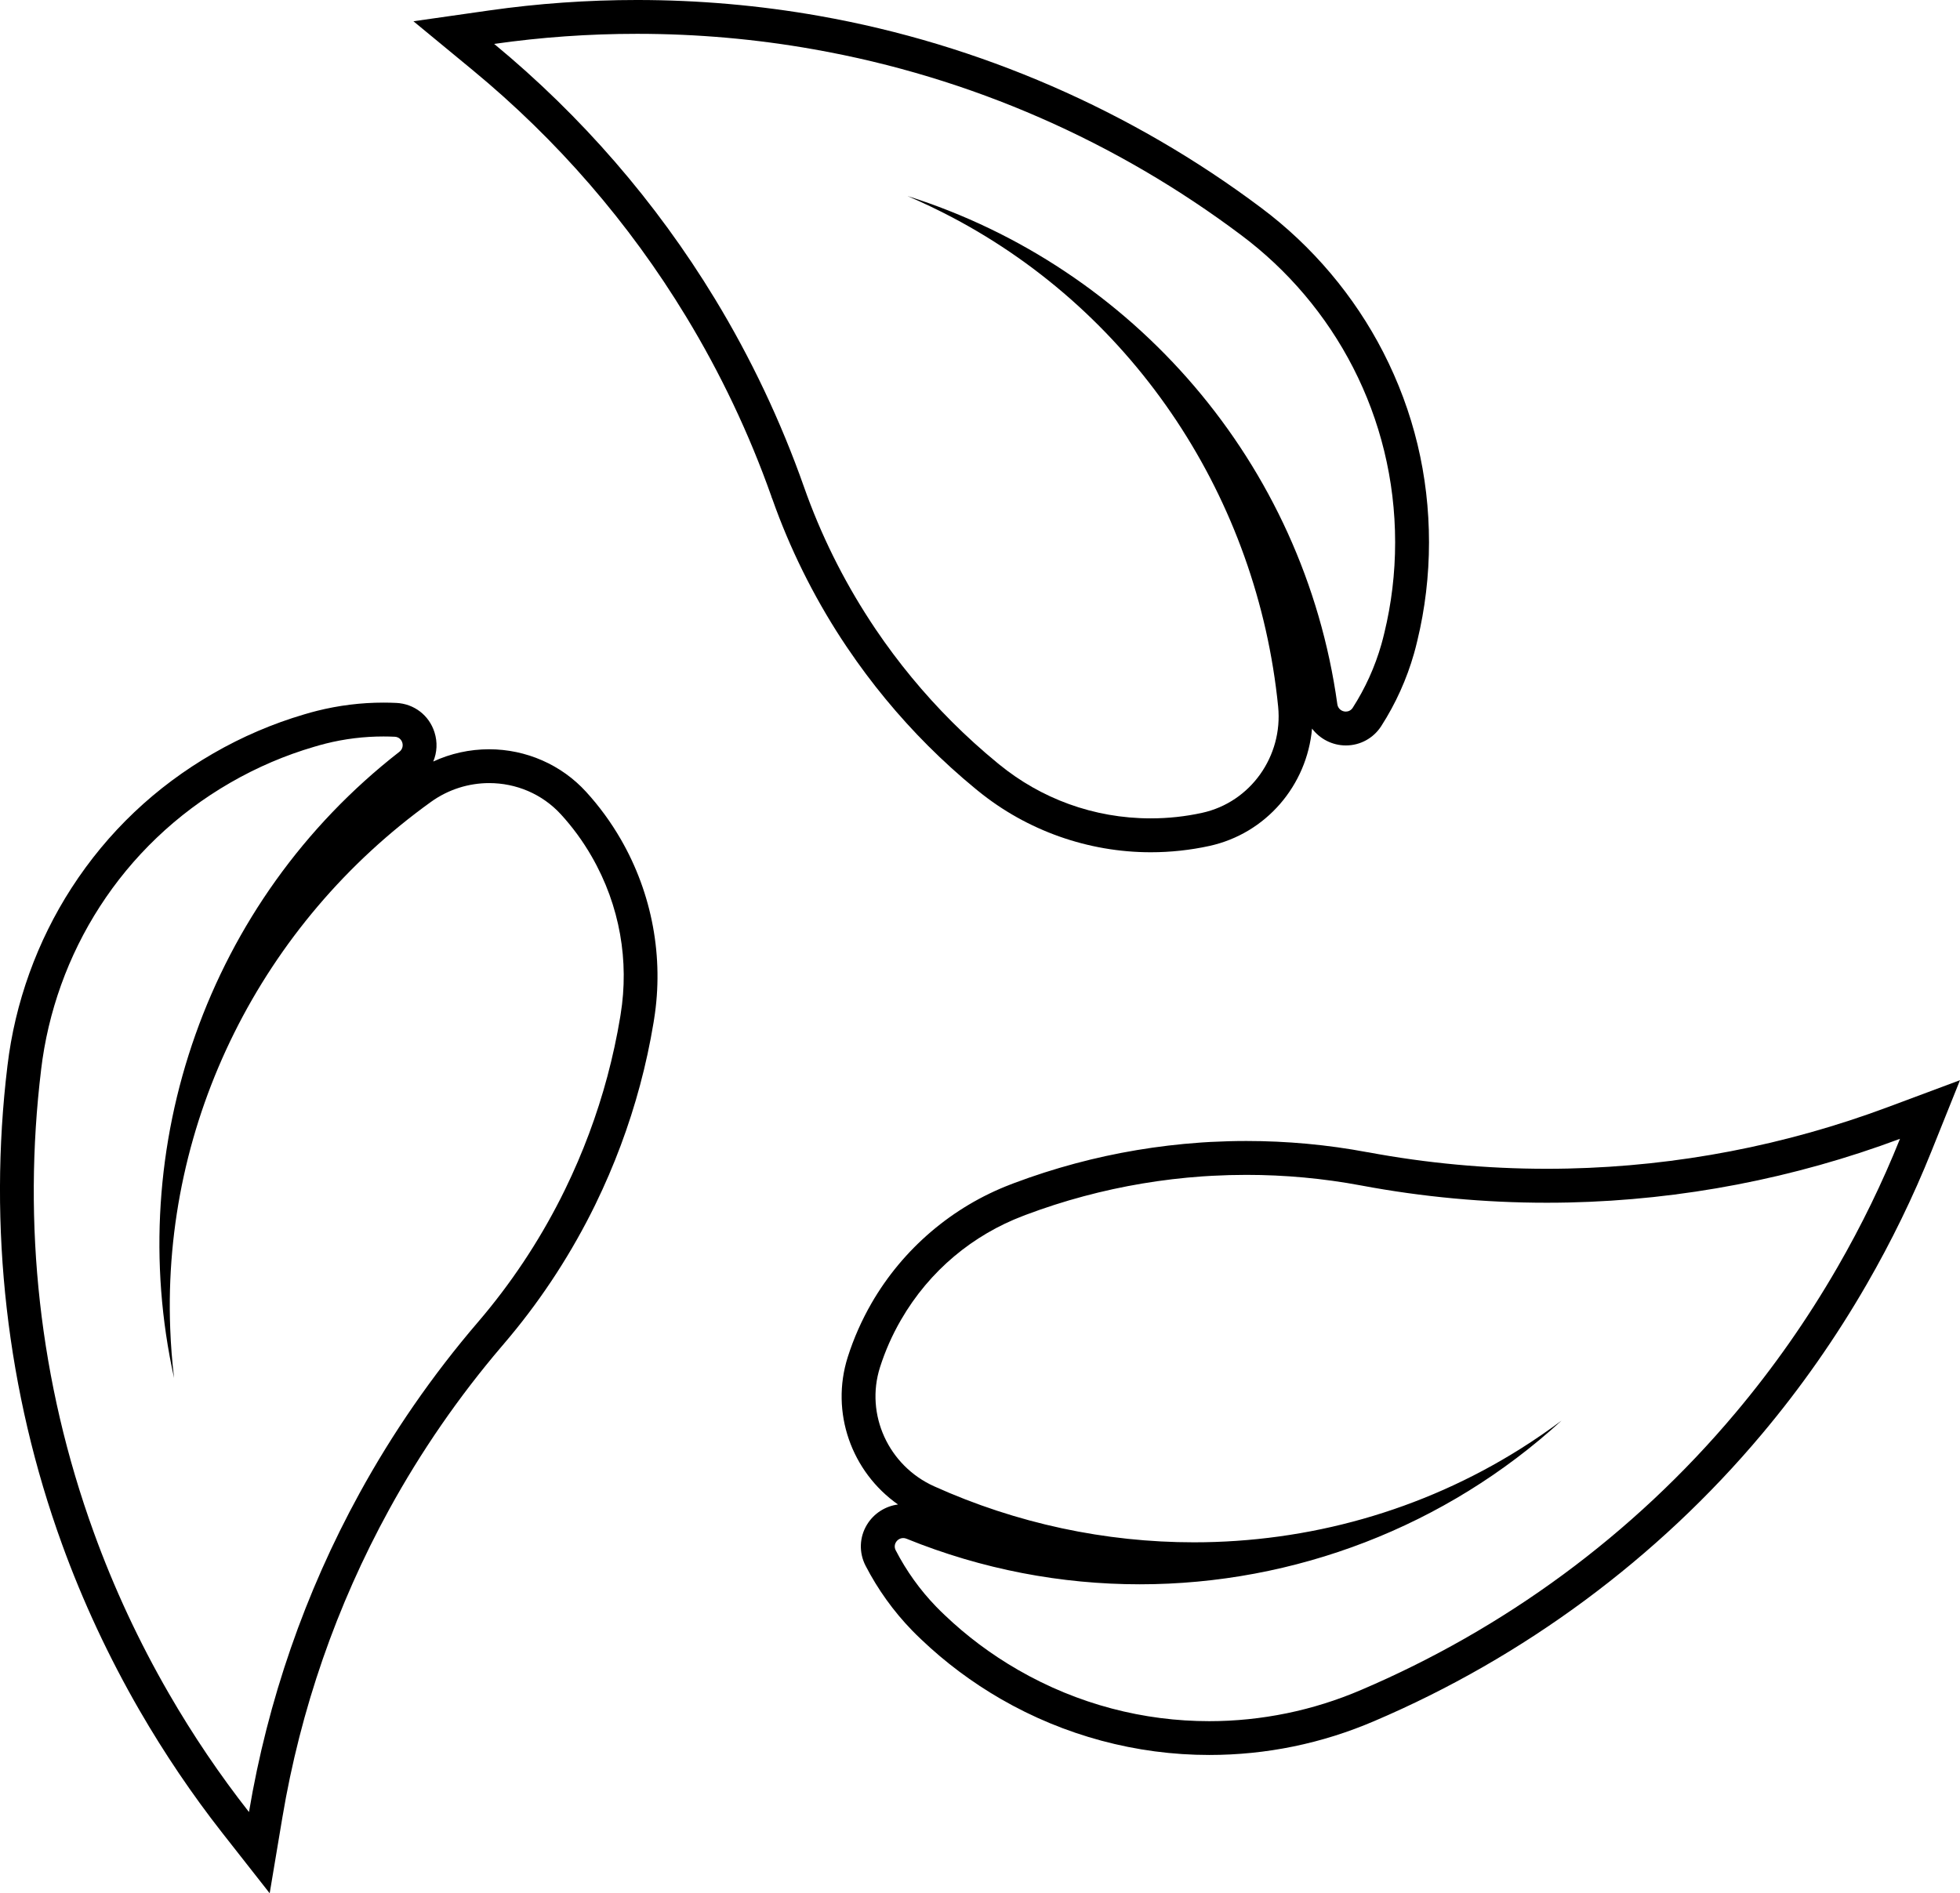 <?xml version="1.0" encoding="UTF-8"?><svg id="b" xmlns="http://www.w3.org/2000/svg" width="578.81" height="559.21" viewBox="0 0 578.81 559.21"><g id="c"><g id="d"><path d="m227.78,146.51l.05.27.27.66c5.12,14.49,12,28.41,20.44,41.36h0l.03.04c.45.69.91,1.38,1.37,2.07l.39.57c6.98,10.34,14.98,20.04,23.78,28.84,4.44,4.44,9.15,8.71,13.98,12.68.28.24.56.47.84.68,14.32,11.64,32.4,18.05,50.91,18.05,5.83,0,11.64-.63,17.29-1.86,16.79-3.67,28.84-17.93,30.33-34.67,2.31,3.04,5.96,4.98,9.99,4.98,4.25,0,8.15-2.14,10.45-5.72,4.27-6.65,7.52-13.86,9.67-21.41.33-1.15.65-2.4.98-3.8,2.29-9.45,3.45-19.23,3.45-29.06,0-19.77-4.54-38.65-13.5-56.13-8.54-16.66-21-31.41-36.03-42.65-38.31-28.77-83.43-48.38-130.46-56.69-17.63-3.13-35.77-4.72-53.9-4.72h0c-14.63,0-29.3,1.04-43.6,3.08l-22.42,3.2,17.47,14.41c25.03,20.65,46.24,45.14,63.03,72.8,10.15,16.7,18.62,34.54,25.17,53.02h.02ZM145.94,12.97c13.78-1.97,27.87-2.98,42.18-2.98,17.79,0,35.22,1.56,52.16,4.57,46.75,8.26,89.73,27.46,126.21,54.85,27.63,20.65,45.51,53.62,45.51,90.77,0,9.21-1.1,18.16-3.18,26.73-.27,1.14-.56,2.28-.88,3.4-1.91,6.71-4.79,13.01-8.47,18.75-.5.77-1.27,1.12-2.04,1.12-1.16,0-2.31-.8-2.5-2.17-9.87-71.24-60.37-129.11-126.94-150.11,4.49,1.93,8.89,4.03,13.19,6.29,54.38,28.66,90.16,83.35,96.27,144.51h0c1.46,14.62-8.12,28.25-22.47,31.39-4.88,1.07-9.95,1.63-15.16,1.63-16.95,0-32.5-5.94-44.68-15.88-.22-.17-.44-.35-.65-.53-4.63-3.8-9.08-7.84-13.33-12.08-8.35-8.35-15.92-17.53-22.57-27.37-.12-.18-.24-.36-.36-.54-.44-.65-.87-1.31-1.3-1.96,0,0-.02-.02-.02-.04-7.98-12.24-14.55-25.48-19.46-39.43,0,.02.01.03.01.04,0,0,0-.03-.01-.04-6.84-19.45-15.76-38.23-26.31-55.59-17.39-28.64-39.49-54.1-65.21-75.33h0Z"/><path d="m41.2,505.18c7.32,12.67,15.55,24.86,24.46,36.22l13.98,17.81,3.74-22.34c5.36-32,15.97-62.61,31.53-90.99,9.36-17.08,20.53-33.28,33.21-48.16l.36-.42.09-.09.24-.3h0c10.02-11.7,18.65-24.64,25.67-38.46h0l.03-.06c.37-.72.73-1.46,1.1-2.2l.3-.62c5.46-11.21,9.87-23,13.09-35.02,1.63-6.07,2.97-12.27,3.99-18.45.07-.36.12-.72.17-1.07,2.92-18.22-.56-37.08-9.82-53.11-2.91-5.05-6.36-9.77-10.26-14.04-7.28-7.99-17.71-12.57-28.63-12.57-5.77,0-11.37,1.24-16.51,3.62,1.13-2.67,1.3-5.71.37-8.64-1.59-5.02-6.02-8.42-11.28-8.67-1.26-.06-2.53-.09-3.79-.09-6.61,0-13.2.82-19.59,2.42-1.16.29-2.4.63-3.77,1.04-9.33,2.74-18.38,6.62-26.9,11.54-17.12,9.88-31.2,23.26-41.86,39.75-10.16,15.73-16.71,33.89-18.92,52.53-5.76,47.56-.18,96.44,16.13,141.33,6.1,16.83,13.8,33.33,22.86,49.03h.01Zm-29.07-189.18c4.07-34.25,23.68-66.23,55.86-84.8,7.98-4.61,16.28-8.13,24.74-10.61,1.12-.34,2.25-.65,3.38-.94,5.67-1.43,11.42-2.12,17.15-2.12,1.11,0,2.22.03,3.32.08,2.3.11,3.18,3.04,1.36,4.45-56.76,44.17-81.63,116.84-66.53,184.98-.58-4.85-.96-9.71-1.14-14.57-2.36-61.42,27.1-119.75,77.02-155.63h0c5.16-3.71,11.2-5.54,17.18-5.54,7.85,0,15.62,3.14,21.24,9.31,3.37,3.69,6.39,7.8,8.99,12.31,8.47,14.68,11.1,31.12,8.59,46.63-.04.28-.08.56-.13.83-.98,5.91-2.25,11.78-3.8,17.58-3.06,11.41-7.22,22.55-12.42,33.23-.1.2-.19.39-.29.59-.35.7-.7,1.41-1.05,2.11,0,.01-.01.03-.02.04-6.61,13.03-14.79,25.33-24.42,36.57h0l-.02.02c-13.42,15.65-25.22,32.75-34.98,50.56-16.11,29.37-27.11,61.25-32.63,94.14-8.59-10.95-16.51-22.64-23.67-35.04-8.9-15.41-16.26-31.28-22.12-47.45-16.22-44.62-21.09-91.44-15.6-136.73h0Z"/><path d="m256.04,450.31c-2.27,3.73-2.43,8.28-.42,12.17,3.63,7.02,8.24,13.44,13.71,19.08.84.86,1.75,1.77,2.8,2.75,7.04,6.71,14.92,12.6,23.44,17.52,18.73,10.82,40.01,16.53,61.53,16.53,16.86,0,33.27-3.37,48.78-10.03,44.07-18.79,83.61-48.06,114.33-84.64,11.53-13.7,21.97-28.61,31.03-44.32,7.32-12.67,13.75-25.89,19.13-39.3l8.44-21.02-21.22,7.92c-30.39,11.35-62.21,17.47-94.56,18.18-2.09.05-4.21.07-6.31.07-17.68,0-35.46-1.65-52.84-4.9h-.06s-.02-.01-.02-.01h-.06c-11.7-2.2-23.7-3.3-35.66-3.3-3.5,0-7.05.1-10.55.28h-.05c-.82.04-1.65.09-2.47.15l-.68.05c-12.45.88-24.85,2.95-36.87,6.18-6.07,1.63-12.11,3.57-17.97,5.77-.34.12-.68.25-1.01.39-17.24,6.58-31.83,19.03-41.09,35.06-2.91,5.05-5.28,10.4-7.03,15.91-5.21,16.37,1.1,33.92,14.83,43.58-3.74.48-7.15,2.65-9.14,5.92h-.01Zm10.68,3.98c.31,0,.64.06.96.19,22.4,9.1,45.78,13.47,68.91,13.47,45.69,0,90.38-17.04,124.55-48.35-3.91,2.92-7.93,5.68-12.04,8.27-29.31,18.46-62.83,27.68-96.53,27.68-26.1,0-52.3-5.53-76.75-16.56h0c-13.39-6.05-20.4-21.15-15.94-35.16,1.52-4.76,3.56-9.43,6.17-13.94,8.47-14.68,21.4-25.18,36.09-30.76.26-.11.52-.21.78-.3,5.61-2.11,11.33-3.95,17.13-5.5,11.41-3.06,23.14-5.02,34.98-5.86.22-.02.43-.03.65-.04.78-.05,1.57-.1,2.35-.14h.04c3.33-.18,6.67-.27,10.01-.27,11.3,0,22.64,1.03,33.87,3.13h-.05.05c18.1,3.4,36.56,5.1,54.77,5.1,2.18,0,4.36-.02,6.53-.07,33.49-.74,66.6-7.14,97.84-18.81-5.18,12.92-11.35,25.62-18.51,38.02-8.9,15.41-18.96,29.72-30.03,42.89-30.53,36.36-68.65,63.98-110.61,81.88-14.12,6.06-29.4,9.22-44.84,9.22-19.22,0-38.69-4.89-56.53-15.19-7.98-4.61-15.18-10.03-21.56-16.12-.85-.8-1.69-1.62-2.5-2.46-4.86-5.01-8.87-10.65-12-16.71-.89-1.73.48-3.6,2.21-3.6h0Z"/></g></g></svg>